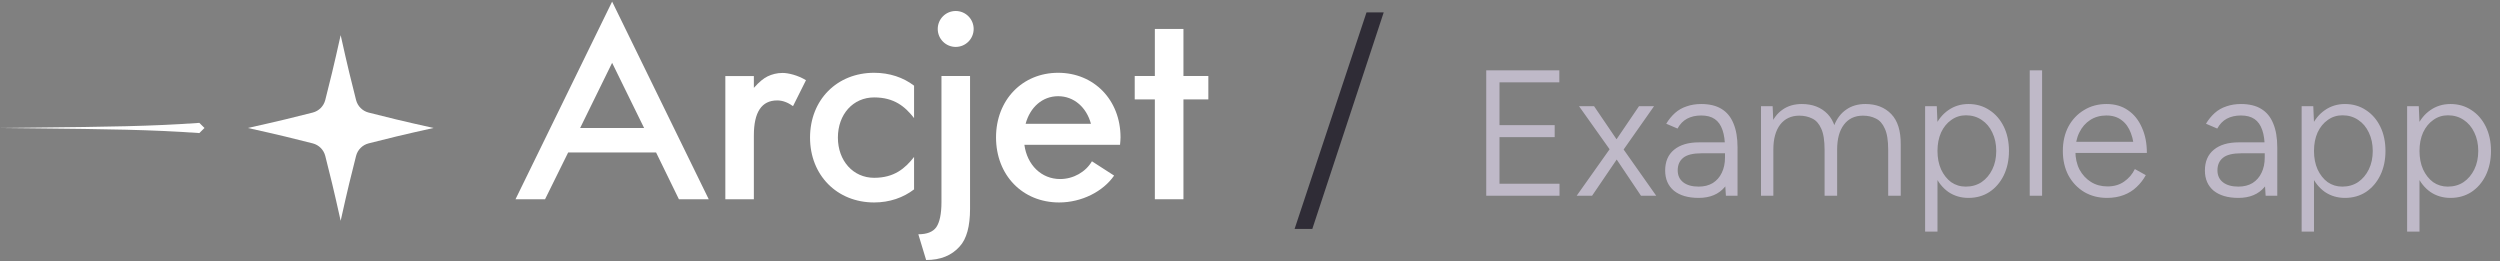 <svg width="1635" height="171" viewBox="0 0 1635 171" fill="none" xmlns="http://www.w3.org/2000/svg">
<rect x="0" y="0" width="1635" height="171" fill="#808080" stroke="none"/>
<path d="M692.678 132.408C668.655 132.408 651.404 114.511 651.404 89.843C651.404 65.336 668.655 47.601 692.034 47.601C715.412 47.601 732.825 65.336 732.825 89.843C732.825 91.133 732.663 93.068 732.502 94.68H669.945C671.719 107.901 681.07 117.091 693.323 117.091C702.03 117.091 710.091 112.415 714.122 105.483L728.633 114.834C721.377 125.314 707.35 132.408 692.678 132.408ZM670.751 80.976H713.477C710.575 70.173 702.352 62.918 692.034 62.918C681.715 62.918 673.653 70.173 670.751 80.976Z" fill="white"/>
<path d="M615.717 132.136V49.716H634.414V136.555C634.414 147.943 632.204 156.272 627.615 161.201C622.345 167.15 615.037 170.04 605.688 170.04L600.589 153.213C606.198 153.213 610.107 151.683 612.317 148.623C614.527 145.394 615.717 139.955 615.717 132.136Z" fill="white"/>
<path d="M636.775 18.937C636.775 25.424 631.516 30.684 625.028 30.684C618.541 30.684 613.282 25.424 613.282 18.937C613.282 12.449 618.541 7.19 625.028 7.19C631.516 7.19 636.775 12.449 636.775 18.937Z" fill="white"/>
<path d="M755.271 18.932H773.973V49.697H790.258V65.014H773.973V130.312H755.271V65.014H742.103V49.697H755.271V18.932Z" fill="white"/>
<path fill-rule="evenodd" clip-rule="evenodd" d="M356.464 130.312L371.585 99.7H429.069L444.006 130.312H463.512L400.326 1.052L337.14 130.312H356.464ZM379.419 83.691L400.326 41.09L421.232 83.691H379.419Z" fill="white"/>
<path d="M597.799 77.225C591.947 69.763 584.881 63.712 571.685 63.712C557.98 63.712 547.984 74.688 547.984 90.004C547.984 105.16 557.98 116.285 571.685 116.285C584.881 116.285 591.947 110.095 597.799 102.649V123.858C590.769 129.243 581.816 132.408 571.685 132.408C547.339 132.408 529.765 114.511 529.765 90.004C529.765 65.336 547.339 47.601 571.685 47.601C581.782 47.601 590.782 50.672 597.799 56.025V77.225Z" fill="white"/>
<path d="M493.025 130.312H474.37V49.737H493.025V57.457C496.619 53.43 499.61 51.076 502.04 49.931C504.916 48.576 508.094 47.702 511.826 47.702C515.557 47.702 521.857 49.228 527.115 52.45L518.635 69.41C515.073 66.866 511.681 65.679 508.289 65.679C498.113 65.679 493.025 73.311 493.025 88.575V130.312Z" fill="white"/>
<path d="M241.07 73.621C253.035 76.679 262.925 79.13 283.509 83.694C262.925 88.259 253.035 90.71 241.07 93.767C237.043 94.796 233.896 97.943 232.867 101.969C229.81 113.931 227.359 123.825 222.795 144.409C218.23 123.825 215.779 113.931 212.722 101.969C211.693 97.943 208.546 94.796 204.52 93.767C192.554 90.71 182.665 88.259 162.08 83.694C182.665 79.13 192.554 76.679 204.52 73.621C208.546 72.592 211.693 69.446 212.722 65.419C215.779 53.458 218.23 43.563 222.795 22.98C227.359 43.563 229.81 53.458 232.867 65.419C233.896 69.446 237.043 72.592 241.07 73.621Z" fill="white"/>
<path fill-rule="evenodd" clip-rule="evenodd" d="M130.358 80.355L133.747 83.694L130.358 87.034C99.156 84.775 69.76 84.455 22.396 83.941C15.402 83.865 8.017 83.785 0.176 83.694C7.899 83.604 15.18 83.525 22.08 83.45C69.629 82.934 99.086 82.614 130.358 80.355Z" fill="white"/>
<path d="M846.661 149.727L893.698 8.103H904.946L858.25 149.727H846.661Z" fill="#2F2C36"/>
<path d="M971.998 128.017V46H980.669V128.017H971.998ZM980.083 128.017V120.167H1019.92V128.017H980.083ZM980.083 89.704V81.853H1016.76V89.704H980.083ZM980.083 53.85V46H1019.8V53.85H980.083ZM1031.14 128.017L1055.05 94.273L1071.92 69.433H1081.76L1059.62 100.952L1041.22 128.017H1031.14ZM1073.21 128.017L1055.05 100.952L1032.67 69.433H1042.51L1059.38 94.273L1083.17 128.017H1073.21ZM1128.74 128.017L1128.15 118.761V96.851C1128.15 92.086 1127.61 88.141 1126.51 85.017C1125.42 81.814 1123.74 79.432 1121.47 77.87C1119.21 76.307 1116.24 75.526 1112.57 75.526C1109.05 75.526 1105.97 76.229 1103.31 77.635C1100.73 79.041 1098.66 81.189 1097.1 84.079L1089.72 80.916C1091.36 78.182 1093.28 75.839 1095.46 73.886C1097.65 71.933 1100.19 70.488 1103.08 69.551C1105.97 68.535 1109.13 68.028 1112.57 68.028C1117.96 68.028 1122.37 69.082 1125.81 71.191C1129.32 73.3 1131.94 76.464 1133.66 80.682C1135.46 84.9 1136.35 90.172 1136.35 96.499V128.017H1128.74ZM1110.93 129.423C1104.05 129.423 1098.66 127.861 1094.76 124.737C1090.93 121.534 1089.02 117.121 1089.02 111.497C1089.02 105.638 1090.97 101.108 1094.88 97.905C1098.78 94.703 1104.21 93.101 1111.16 93.101H1128.39V100.249H1112.8C1107.26 100.249 1103.27 101.225 1100.85 103.178C1098.43 105.131 1097.22 107.865 1097.22 111.38C1097.22 114.738 1098.43 117.355 1100.85 119.23C1103.27 121.105 1106.63 122.042 1110.93 122.042C1114.52 122.042 1117.61 121.261 1120.18 119.699C1122.76 118.058 1124.72 115.832 1126.04 113.02C1127.45 110.13 1128.15 106.81 1128.15 103.061H1134.13C1134.13 111.028 1132.1 117.433 1128.03 122.276C1124.05 127.041 1118.35 129.423 1110.93 129.423ZM1151.69 128.017V69.433H1159.3L1159.77 80.213V128.017H1151.69ZM1193.28 128.017V98.022L1201.49 94.507V128.017H1193.28ZM1234.88 128.017V98.022L1243.08 94.507V128.017H1234.88ZM1193.28 98.022C1193.28 91.852 1192.54 87.204 1191.06 84.079C1189.65 80.877 1187.7 78.69 1185.2 77.518C1182.7 76.268 1179.89 75.643 1176.76 75.643C1171.45 75.643 1167.27 77.596 1164.23 81.502C1161.26 85.407 1159.77 90.836 1159.77 97.788H1155.32C1155.32 91.539 1156.22 86.228 1158.02 81.853C1159.81 77.401 1162.43 74.003 1165.87 71.66C1169.3 69.238 1173.48 68.028 1178.4 68.028C1185.43 68.028 1191.06 70.215 1195.28 74.589C1199.49 78.963 1201.56 85.603 1201.49 94.507L1193.28 98.022ZM1234.88 98.022C1234.88 91.852 1234.14 87.204 1232.65 84.079C1231.25 80.877 1229.29 78.69 1226.79 77.518C1224.37 76.268 1221.56 75.643 1218.36 75.643C1213.05 75.643 1208.91 77.596 1205.94 81.502C1202.97 85.407 1201.49 90.836 1201.49 97.788H1197.03C1197.03 91.539 1197.89 86.228 1199.61 81.853C1201.41 77.401 1204.02 74.003 1207.46 71.66C1210.9 69.238 1215.08 68.028 1220 68.028C1227.03 68.028 1232.65 70.215 1236.87 74.589C1241.09 78.963 1243.16 85.603 1243.08 94.507L1234.88 98.022ZM1259.03 151.451V69.433H1266.65L1267.11 80.213V151.451H1259.03ZM1287.39 129.423C1282.46 129.423 1278.09 128.135 1274.26 125.557C1270.51 122.901 1267.58 119.269 1265.47 114.66C1263.44 109.974 1262.43 104.662 1262.43 98.725C1262.43 92.711 1263.44 87.399 1265.47 82.791C1267.58 78.182 1270.51 74.589 1274.26 72.011C1278.09 69.355 1282.46 68.028 1287.39 68.028C1292.54 68.028 1297.11 69.355 1301.09 72.011C1305.08 74.589 1308.2 78.182 1310.47 82.791C1312.73 87.399 1313.86 92.711 1313.86 98.725C1313.86 104.662 1312.73 109.974 1310.47 114.66C1308.2 119.269 1305.08 122.901 1301.09 125.557C1297.11 128.135 1292.54 129.423 1287.39 129.423ZM1285.63 122.042C1289.53 122.042 1292.97 121.065 1295.94 119.113C1298.91 117.082 1301.25 114.309 1302.97 110.794C1304.69 107.279 1305.55 103.256 1305.55 98.725C1305.55 94.195 1304.69 90.172 1302.97 86.657C1301.33 83.142 1299.02 80.408 1296.06 78.455C1293.09 76.424 1289.65 75.409 1285.74 75.409C1282.15 75.409 1278.95 76.424 1276.14 78.455C1273.32 80.408 1271.1 83.142 1269.46 86.657C1267.9 90.172 1267.11 94.195 1267.11 98.725C1267.11 103.256 1267.9 107.279 1269.46 110.794C1271.1 114.309 1273.29 117.082 1276.02 119.113C1278.83 121.065 1282.03 122.042 1285.63 122.042ZM1327.44 128.017V46H1335.53V128.017H1327.44ZM1378.04 129.423C1372.42 129.423 1367.42 128.135 1363.04 125.557C1358.67 122.901 1355.23 119.269 1352.73 114.66C1350.31 110.052 1349.1 104.74 1349.1 98.725C1349.1 92.711 1350.31 87.399 1352.73 82.791C1355.23 78.182 1358.63 74.589 1362.92 72.011C1367.22 69.355 1372.14 68.028 1377.69 68.028C1383.16 68.028 1387.84 69.394 1391.75 72.128C1395.65 74.784 1398.66 78.534 1400.77 83.376C1402.96 88.141 1404.05 93.687 1404.05 100.014H1395.73C1395.73 95.015 1395.03 90.719 1393.62 87.126C1392.29 83.455 1390.26 80.603 1387.53 78.573C1384.87 76.542 1381.55 75.526 1377.57 75.526C1373.59 75.526 1370.07 76.503 1367.03 78.455C1363.98 80.408 1361.6 83.142 1359.88 86.657C1358.16 90.094 1357.3 94.156 1357.3 98.843C1357.3 103.373 1358.2 107.396 1360 110.911C1361.87 114.348 1364.37 117.043 1367.49 118.996C1370.62 120.948 1374.21 121.925 1378.27 121.925C1382.57 121.925 1386.2 120.87 1389.17 118.761C1392.22 116.652 1394.56 113.918 1396.2 110.559L1403.35 114.543C1401.79 117.433 1399.79 120.011 1397.37 122.276C1395.03 124.541 1392.22 126.299 1388.94 127.549C1385.66 128.799 1382.02 129.423 1378.04 129.423ZM1354.61 100.014V92.75H1398.66V100.014H1354.61ZM1481.73 128.017L1481.14 118.761V96.851C1481.14 92.086 1480.6 88.141 1479.5 85.017C1478.41 81.814 1476.73 79.432 1474.46 77.87C1472.2 76.307 1469.23 75.526 1465.56 75.526C1462.04 75.526 1458.96 76.229 1456.3 77.635C1453.73 79.041 1451.66 81.189 1450.09 84.079L1442.71 80.916C1444.35 78.182 1446.27 75.839 1448.45 73.886C1450.64 71.933 1453.18 70.488 1456.07 69.551C1458.96 68.535 1462.12 68.028 1465.56 68.028C1470.95 68.028 1475.36 69.082 1478.8 71.191C1482.31 73.3 1484.93 76.464 1486.65 80.682C1488.45 84.9 1489.34 90.172 1489.34 96.499V128.017H1481.73ZM1463.92 129.423C1457.05 129.423 1451.66 127.861 1447.75 124.737C1443.92 121.534 1442.01 117.121 1442.01 111.497C1442.01 105.638 1443.96 101.108 1447.87 97.905C1451.77 94.703 1457.2 93.101 1464.15 93.101H1481.38V100.249H1465.79C1460.25 100.249 1456.26 101.225 1453.84 103.178C1451.42 105.131 1450.21 107.865 1450.21 111.38C1450.21 114.738 1451.42 117.355 1453.84 119.23C1456.26 121.105 1459.62 122.042 1463.92 122.042C1467.51 122.042 1470.6 121.261 1473.18 119.699C1475.75 118.058 1477.71 115.832 1479.03 113.02C1480.44 110.13 1481.14 106.81 1481.14 103.061H1487.12C1487.12 111.028 1485.09 117.433 1481.03 122.276C1477.04 127.041 1471.34 129.423 1463.92 129.423ZM1505.27 151.451V69.433H1512.88L1513.35 80.213V151.451H1505.27ZM1533.62 129.423C1528.7 129.423 1524.33 128.135 1520.5 125.557C1516.75 122.901 1513.82 119.269 1511.71 114.66C1509.68 109.974 1508.66 104.662 1508.66 98.725C1508.66 92.711 1509.68 87.399 1511.71 82.791C1513.82 78.182 1516.75 74.589 1520.5 72.011C1524.33 69.355 1528.7 68.028 1533.62 68.028C1538.78 68.028 1543.35 69.355 1547.33 72.011C1551.31 74.589 1554.44 78.182 1556.7 82.791C1558.97 87.399 1560.1 92.711 1560.1 98.725C1560.1 104.662 1558.97 109.974 1556.7 114.66C1554.44 119.269 1551.31 122.901 1547.33 125.557C1543.35 128.135 1538.78 129.423 1533.62 129.423ZM1531.86 122.042C1535.77 122.042 1539.21 121.065 1542.17 119.113C1545.14 117.082 1547.49 114.309 1549.2 110.794C1550.92 107.279 1551.78 103.256 1551.78 98.725C1551.78 94.195 1550.92 90.172 1549.2 86.657C1547.56 83.142 1545.26 80.408 1542.29 78.455C1539.32 76.424 1535.89 75.409 1531.98 75.409C1528.39 75.409 1525.18 76.424 1522.37 78.455C1519.56 80.408 1517.33 83.142 1515.69 86.657C1514.13 90.172 1513.35 94.195 1513.35 98.725C1513.35 103.256 1514.13 107.279 1515.69 110.794C1517.33 114.309 1519.52 117.082 1522.26 119.113C1525.07 121.065 1528.27 122.042 1531.86 122.042ZM1574.26 151.451V69.433H1581.88L1582.35 80.213V151.451H1574.26ZM1602.62 129.423C1597.7 129.423 1593.32 128.135 1589.49 125.557C1585.74 122.901 1582.82 119.269 1580.71 114.66C1578.68 109.974 1577.66 104.662 1577.66 98.725C1577.66 92.711 1578.68 87.399 1580.71 82.791C1582.82 78.182 1585.74 74.589 1589.49 72.011C1593.32 69.355 1597.7 68.028 1602.62 68.028C1607.77 68.028 1612.34 69.355 1616.33 72.011C1620.31 74.589 1623.43 78.182 1625.7 82.791C1627.96 87.399 1629.1 92.711 1629.1 98.725C1629.1 104.662 1627.96 109.974 1625.7 114.66C1623.43 119.269 1620.31 122.901 1616.33 125.557C1612.34 128.135 1607.77 129.423 1602.62 129.423ZM1600.86 122.042C1604.77 122.042 1608.2 121.065 1611.17 119.113C1614.14 117.082 1616.48 114.309 1618.2 110.794C1619.92 107.279 1620.78 103.256 1620.78 98.725C1620.78 94.195 1619.92 90.172 1618.2 86.657C1616.56 83.142 1614.26 80.408 1611.29 78.455C1608.32 76.424 1604.88 75.409 1600.98 75.409C1597.38 75.409 1594.18 76.424 1591.37 78.455C1588.56 80.408 1586.33 83.142 1584.69 86.657C1583.13 90.172 1582.35 94.195 1582.35 98.725C1582.35 103.256 1583.13 107.279 1584.69 110.794C1586.33 114.309 1588.52 117.082 1591.25 119.113C1594.06 121.065 1597.27 122.042 1600.86 122.042Z" fill="#BFB9C8"/>
</svg>
